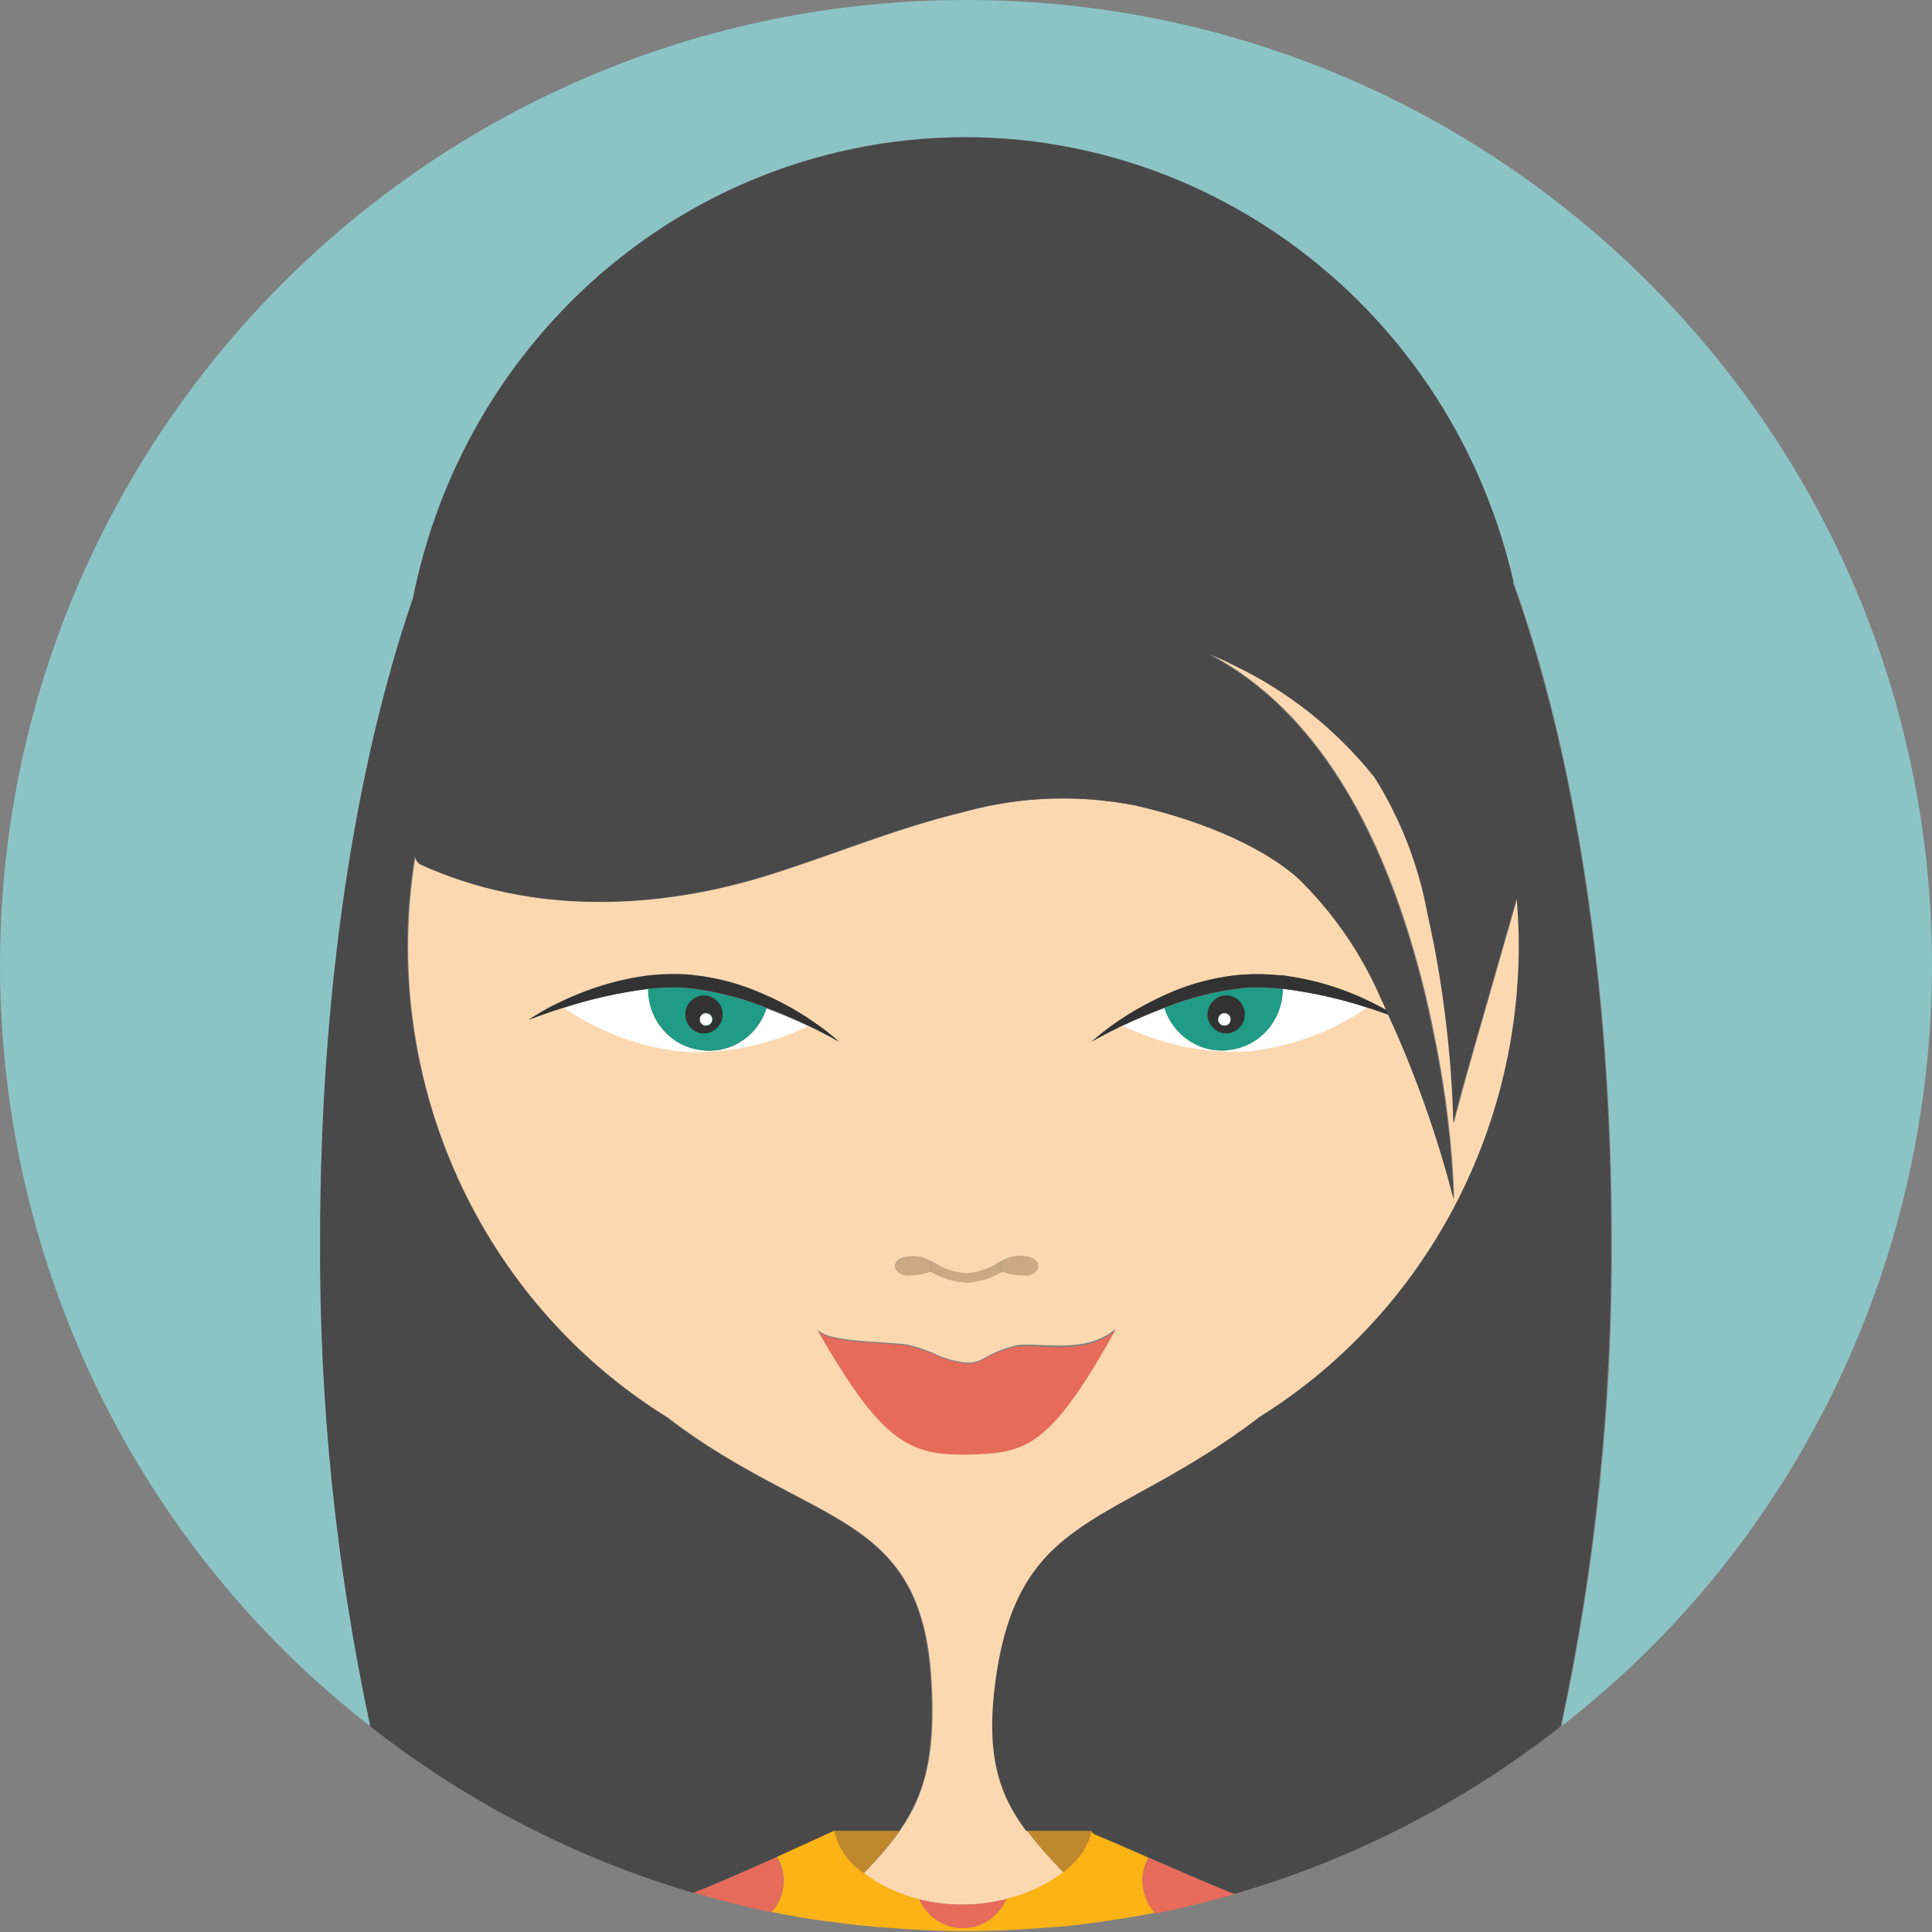 <?xml version="1.0" encoding="UTF-8"?><svg id="Layer_9" xmlns="http://www.w3.org/2000/svg" xmlns:xlink="http://www.w3.org/1999/xlink" viewBox="0 0 72 72"><rect x="0" y="0" width="72" height="72" fill="#808080" stroke="none"/><defs><style>.cls-1{fill:none;}.cls-2{clip-path:url(#clippath);}.cls-3{fill:#fff;}.cls-4{fill:#fbb316;}.cls-5{fill:#fcd8b0;}.cls-6{fill:#e66b5b;}.cls-7{fill:#323232;}.cls-8{fill:#8cc4c6;}.cls-9{fill:#c0882c;}.cls-10{fill:#cca884;}.cls-11{fill:#1f9b86;}.cls-12{fill:#4a494a;}</style><clipPath id="clippath"><rect class="cls-1" width="72" height="72"/></clipPath></defs><g id="Group_478"><g class="cls-2"><g id="Group_477"><path id="Path_1709" class="cls-11" d="M24.15,36.86c0,1.21,.92,2.22,2.1,2.29,1.04,.08,1.99-.57,2.32-1.58-.96-.39-1.97-.64-3.01-.75-.47-.03-.95-.01-1.42,.04"/><path id="Path_1710" class="cls-11" d="M26.3,37.1c.38,.04,.66,.38,.63,.77s-.37,.68-.75,.64c-.38-.03-.66-.37-.63-.76,.03-.39,.37-.69,.75-.66,0,0,0,0,0,0"/><path id="Path_1711" class="cls-11" d="M46.39,36.82c-1.03,.11-2.04,.36-3.01,.75,.32,1.01,1.28,1.66,2.32,1.58,1.18-.07,2.11-1.08,2.11-2.29-.47-.05-.94-.07-1.42-.04"/><path id="Path_1712" class="cls-11" d="M45.76,38.51c-.38,.02-.71-.28-.73-.67s.28-.72,.66-.74c.38-.02,.7,.27,.73,.66,.02,.39-.27,.73-.66,.76"/><path id="Path_1713" class="cls-8" d="M36,0C16.12,0,0,16.12,0,36c.02,11.13,5.13,21.61,13.81,28.34-1.28-5.98-1.91-12.08-1.87-18.2,0-9.23,1.31-17.62,3.46-23.85C17.71,10.67,28.8,3.18,40.16,5.55c8.04,1.68,14.39,7.99,16.25,16.16,2.26,6.28,3.66,14.91,3.66,24.42,.04,6.12-.59,12.22-1.88,18.2,8.68-6.72,13.79-17.2,13.81-28.33C72,16.12,55.88,0,36,0"/><path id="Path_1714" class="cls-9" d="M39.57,69.71s.04,.04,.06,.06c.31-.23,.58-.52,.79-.84,.06-.11,.12-.22,.16-.33l.03-.08c.02-.08,.04-.15,.05-.23,.04,.02,.09,.04,.13,.06l-.1-.12h-2.43c.4,.52,.84,1.01,1.3,1.48h0Z"/><path id="Path_1715" class="cls-9" d="M32.28,69.71c.45-.46,.87-.96,1.25-1.48h-2.45c.14,.62,.49,1.15,.98,1.52,.03,.03,.08,.05,.11,.07,.03-.03,.06-.07,.1-.1h0Z"/><path id="Path_1716" class="cls-5" d="M56.63,35.28c0-.61-.03-1.21-.08-1.81-1,3.51-2.21,7.63-2.36,8.39-.03-1.29-.13-2.59-.29-3.9-.16-1.31-.39-2.6-.67-3.89-.33-1.81-1-3.54-1.97-5.1-1.41-1.77-3.2-3.2-5.22-4.17-.33-.17-.66-.32-1-.45,4.19,2.18,6.32,6.76,7.47,10.46,.39,1.26,.71,2.53,.96,3.82,.41,1.99,.66,4.01,.73,6.05-.42-1.65-.95-3.27-1.57-4.85-.26-.67-.55-1.34-.86-2.01-.22-.08-.5-.18-.83-.28-1.34,.92-2.89,1.48-4.49,1.64-1.59,.07-3.18-.26-4.62-.96-.7,.34-1.15,.6-1.15,.6,.29-.26,.59-.5,.91-.71,.54-.38,1.11-.7,1.71-.97,.95-.45,1.98-.73,3.02-.82,.47-.03,.95-.02,1.42,.03,1.2,.15,2.36,.51,3.44,1.05,.21,.1,.37,.19,.52,.28-.06-.14-.12-.28-.19-.42-.73-1.7-1.78-3.23-3.09-4.51-1.5-1.35-4.06-2.28-6.13-2.74-2.06-.4-4.18-.33-6.21,.21-.05,.01-.1,.03-.15,.04-2.52,.61-4.95,1.63-7.22,2.34-4.15,1.31-8.87,1.53-13.05-.39-.01,0-.02-.02-.03-.03-.08-.07-.12-.17-.14-.28-1.37,8.32,2.39,16.64,9.47,20.97h-.02c5.4,4.08,9.41,3.41,9.78,9.77,.16,2.74-.23,4.22-1.18,5.59-.38,.53-.8,1.02-1.25,1.48h0s-.06,.07-.1,.1c.45,.34,.95,.61,1.48,.79,.02,0,.03,.01,.04,.02,.18,.06,.37,.12,.56,.17,.52,.13,1.06,.19,1.59,.19,.56,0,1.11-.07,1.65-.21,.22-.05,.44-.12,.65-.19,.05-.02,.1-.05,.15-.06,.47-.18,.92-.43,1.32-.74-.02-.02-.04-.04-.06-.06h0c-.46-.47-.9-.97-1.3-1.49-1.03-1.37-1.52-2.86-1.14-5.6,.87-6.31,4.38-5.69,9.77-9.77h-.02c6.03-3.72,9.72-10.38,9.74-17.58m-23.21,11.74c.17-.22,.63-.2,.68-.2,.2,.01,.4,.07,.57,.17,.03,.02,.06,.03,.09,.04l.07,.04c.36,.23,.77,.36,1.19,.39,.42-.03,.83-.16,1.19-.39l.07-.04,.04-.02c.19-.12,.4-.18,.63-.2,.05,0,.51-.02,.68,.2,.07,.09,.07,.21,.01,.31-.11,.15-.29,.22-.47,.2-.27,0-.55-.04-.8-.14-.02,0-.03,.02-.05,.02-.39,.23-.83,.36-1.28,.39h-.03c-.47-.03-.93-.17-1.33-.41h0c-.26,.1-.53,.15-.8,.14-.18,.03-.36-.05-.47-.2-.06-.1-.05-.22,.02-.31m-12.65-9.62c1.08-.54,2.24-.9,3.43-1.05,.47-.05,.95-.06,1.42-.03,1.05,.09,2.07,.36,3.02,.82,.6,.28,1.17,.6,1.71,.98,.32,.22,.62,.46,.91,.71,0,0-.45-.26-1.15-.6-1.44,.7-3.02,1.03-4.61,.96-1.61-.16-3.15-.72-4.5-1.64-.78,.25-1.3,.46-1.3,.46,.34-.23,.7-.44,1.07-.62m16.21,16.74c-.31,.03-.65,.04-1.04,.05-.31,0-.63,0-.94-.05-1.54-.2-2.58-1.15-4.55-4.61,.3,.53,2.53,.46,3.43,.61,.3,.08,.6,.18,.89,.3,.4,.2,.84,.33,1.29,.36,.44,.01,.61-.21,1.17-.44,.21-.08,.42-.15,.64-.2,.71-.16,2.58,.38,3.7-.62-2.07,3.72-3.03,4.43-4.58,4.58"/><path id="Path_1717" class="cls-4" d="M42.57,70.1c0-.31,.09-.61,.24-.88-.68-.29-1.38-.6-2.02-.87-.04-.02-.09-.04-.13-.06-.01,.08-.03,.15-.06,.23l-.03,.08c-.05,.11-.1,.22-.16,.33-.21,.33-.48,.61-.79,.84-.4,.31-.85,.56-1.32,.74-.05,.02-.1,.05-.15,.06-.21,.08-.43,.14-.65,.19-.39,.92-1.43,1.34-2.33,.94-.41-.18-.73-.51-.91-.92-.19-.05-.38-.1-.56-.17-.02,0-.03-.01-.04-.02-.53-.18-1.03-.45-1.48-.8-.04-.02-.08-.04-.11-.07-.5-.36-.85-.9-.98-1.5h0c-.67,.3-1.42,.64-2.14,.97,.41,.65,.32,1.51-.2,2.06,.65,.14,1.31,.25,1.98,.34,.06,.01,.13,.02,.19,.02,.75,.11,1.5,.19,2.26,.24,.93,.07,1.87,.12,2.82,.12s1.89-.05,2.82-.12c.28-.02,.56-.04,.84-.06,.43-.04,.85-.1,1.28-.16,.71-.1,1.42-.21,2.12-.35-.31-.32-.48-.76-.48-1.21"/><path id="Path_1718" class="cls-6" d="M28.94,69.2c-1.3,.59-2.52,1.12-3.1,1.33,.95,.28,1.91,.53,2.9,.73,.52-.56,.61-1.41,.2-2.06"/><path id="Path_1719" class="cls-6" d="M34.26,70.78c.4,.91,1.44,1.33,2.34,.92,.41-.18,.73-.52,.91-.93-.54,.14-1.1,.21-1.65,.21-.54,0-1.07-.07-1.59-.19"/><path id="Path_1720" class="cls-6" d="M42.58,70.1c0,.45,.17,.88,.48,1.21,1.01-.2,2-.45,2.97-.73-.54-.19-1.82-.75-3.21-1.36-.16,.27-.24,.57-.24,.88"/><path id="Path_1721" class="cls-10" d="M37.37,47.39c.26,.1,.53,.15,.81,.14,.18,.03,.36-.05,.47-.2,.06-.09,.06-.22-.01-.31-.17-.22-.63-.2-.68-.2-.22,.01-.44,.08-.63,.2,0,.13,0,.26,0,.39,.02,0,.03-.01,.05-.02"/><path id="Path_1722" class="cls-10" d="M34.11,46.82c-.05,0-.51-.02-.68,.2-.07,.09-.08,.21-.02,.31,.11,.15,.29,.22,.47,.2,.27,0,.55-.04,.8-.14,0-.13,0-.26,0-.4-.18-.1-.37-.16-.57-.17"/><path id="Path_1723" class="cls-10" d="M37.22,47.07c-.36,.23-.77,.36-1.19,.39-.42-.03-.83-.16-1.19-.39l-.07-.04s-.06-.03-.09-.04c0,.13,0,.27,0,.4h0c.41,.24,.86,.38,1.33,.41h.03c.45-.02,.89-.15,1.28-.39,0-.13,0-.26,0-.39-.01,0-.02,.01-.03,.02l-.07,.04Z"/><path id="Path_1724" class="cls-6" d="M37.87,50.18c-.22,.05-.43,.11-.64,.2-.56,.22-.73,.45-1.17,.44-.45-.04-.88-.16-1.29-.36-.29-.12-.59-.22-.89-.3-.9-.15-3.13-.08-3.43-.61,1.98,3.45,3.01,4.4,4.55,4.61,.31,.04,.63,.05,.94,.05,.38,0,.72-.02,1.04-.05,1.55-.15,2.51-.86,4.58-4.58-1.12,1-2.99,.46-3.7,.62"/><path id="Path_1725" class="cls-3" d="M26.25,39.15c-1.18-.07-2.11-1.08-2.1-2.29-1.06,.13-2.12,.37-3.14,.7,1.34,.92,2.89,1.48,4.5,1.64,1.59,.07,3.17-.26,4.61-.96-.44-.21-.97-.44-1.55-.66-.32,1.01-1.28,1.66-2.32,1.58"/><path id="Path_1726" class="cls-7" d="M28.65,37.14c-.95-.45-1.97-.73-3.02-.82-.47-.03-.95-.02-1.42,.03-1.2,.15-2.36,.51-3.44,1.05-.37,.18-.73,.38-1.07,.61,0,0,.52-.21,1.31-.46,1.02-.33,2.07-.56,3.14-.7,.47-.05,.95-.07,1.42-.04,1.03,.11,2.04,.36,3,.75,.58,.22,1.11,.45,1.55,.66,.7,.34,1.15,.6,1.15,.6-.29-.26-.59-.49-.91-.71-.54-.38-1.11-.7-1.71-.98"/><path id="Path_1727" class="cls-7" d="M26.2,38.51c.38,.02,.71-.28,.73-.67,.02-.39-.28-.72-.66-.74-.38-.02-.7,.27-.73,.66-.02,.39,.27,.73,.66,.76m.14-.75c.12,0,.22,.12,.21,.24,0,0,0,0,0,0-.01,.13-.12,.22-.24,.21-.12,0-.22-.11-.22-.24,0-.13,.11-.23,.23-.22,0,0,.01,0,.02,0"/><path id="Path_1728" class="cls-3" d="M26.3,38.22c.12,0,.23-.09,.24-.21,.01-.13-.08-.24-.21-.25-.13-.01-.24,.08-.25,.21-.01,.13,.08,.24,.21,.25,0,0,0,0,0,0"/><path id="Path_1729" class="cls-3" d="M45.71,39.15c-1.04,.08-1.99-.57-2.32-1.58-.58,.22-1.11,.45-1.55,.66,1.44,.7,3.02,1.03,4.62,.96,1.61-.16,3.15-.72,4.49-1.64-1.02-.33-2.07-.56-3.14-.7,0,1.21-.92,2.22-2.1,2.29"/><path id="Path_1730" class="cls-7" d="M47.74,36.35c-.47-.05-.95-.06-1.42-.03-1.05,.08-2.07,.36-3.02,.81-.6,.28-1.17,.6-1.71,.98-.32,.22-.62,.46-.91,.71,0,0,.45-.26,1.15-.6,.44-.21,.97-.44,1.55-.66,.96-.39,1.98-.64,3.01-.75,.47-.03,.95-.01,1.42,.04,1.06,.13,2.12,.36,3.14,.7,.33,.1,.61,.2,.83,.28-.02-.05-.05-.1-.07-.16-.15-.09-.32-.18-.52-.28-1.08-.55-2.24-.9-3.44-1.05"/><path id="Path_1731" class="cls-7" d="M45.76,38.51c.38-.04,.66-.38,.63-.77-.04-.39-.37-.68-.76-.64-.37,.04-.65,.37-.63,.75,.03,.39,.36,.69,.75,.66,0,0,0,0,0,0m-.14-.75c.12,0,.23,.09,.24,.22,0,.13-.09,.24-.21,.24-.12,0-.23-.09-.24-.21,0-.13,.08-.24,.21-.25,0,0,0,0,0,0"/><path id="Path_1732" class="cls-3" d="M45.65,38.22c.12,0,.22-.12,.21-.24,0,0,0,0,0,0,0-.13-.11-.23-.24-.22-.13,0-.22,.12-.22,.24s.11,.23,.24,.22c0,0,0,0,0,0"/><path id="Path_1733" class="cls-12" d="M56.41,21.71c-2.63-11.54-13.92-18.72-25.21-16.03-7.99,1.9-14.17,8.39-15.81,16.61-2.14,6.23-3.46,14.61-3.46,23.85-.04,6.12,.59,12.22,1.87,18.2,3.6,2.82,7.68,4.92,12.03,6.2,.58-.21,1.79-.75,3.1-1.33,.72-.33,1.47-.67,2.14-.98h0s0,0,0,0h2.44c.96-1.37,1.34-2.85,1.18-5.59-.36-6.36-4.38-5.68-9.78-9.77h.02c-6.03-3.72-9.73-10.38-9.75-17.58,0-1.14,.09-2.27,.28-3.4,.01,.11,.06,.21,.14,.28,0,0,.02,.02,.03,.03,4.18,1.92,8.9,1.7,13.05,.39,2.27-.71,4.7-1.73,7.22-2.33,.05-.01,.1-.03,.15-.04,2.03-.54,4.15-.61,6.21-.21,2.07,.45,4.63,1.39,6.13,2.74,1.31,1.28,2.36,2.81,3.09,4.51,.07,.14,.13,.28,.19,.42,.02,.05,.05,.1,.07,.16,.31,.67,.59,1.33,.86,2.01,.62,1.58,1.15,3.2,1.57,4.85-.07-2.03-.32-4.06-.73-6.05-.25-1.29-.57-2.56-.96-3.82-1.15-3.71-3.29-8.29-7.47-10.47,.34,.13,.67,.28,1,.45,2.02,.97,3.81,2.4,5.22,4.17,.97,1.55,1.64,3.28,1.97,5.09,.29,1.28,.51,2.58,.67,3.89,.16,1.31,.26,2.61,.29,3.9,.15-.76,1.36-4.88,2.36-8.39,.05,.6,.08,1.2,.08,1.81-.02,7.2-3.72,13.86-9.75,17.58h.02c-5.39,4.09-8.91,3.46-9.77,9.77-.37,2.74,.11,4.23,1.14,5.6h2.43l.1,.12c.65,.27,1.34,.57,2.02,.87,1.39,.6,2.67,1.16,3.21,1.36,4.4-1.27,8.53-3.39,12.16-6.24,1.28-5.98,1.91-12.08,1.88-18.2,0-9.52-1.4-18.14-3.66-24.43"/></g></g></g></svg>